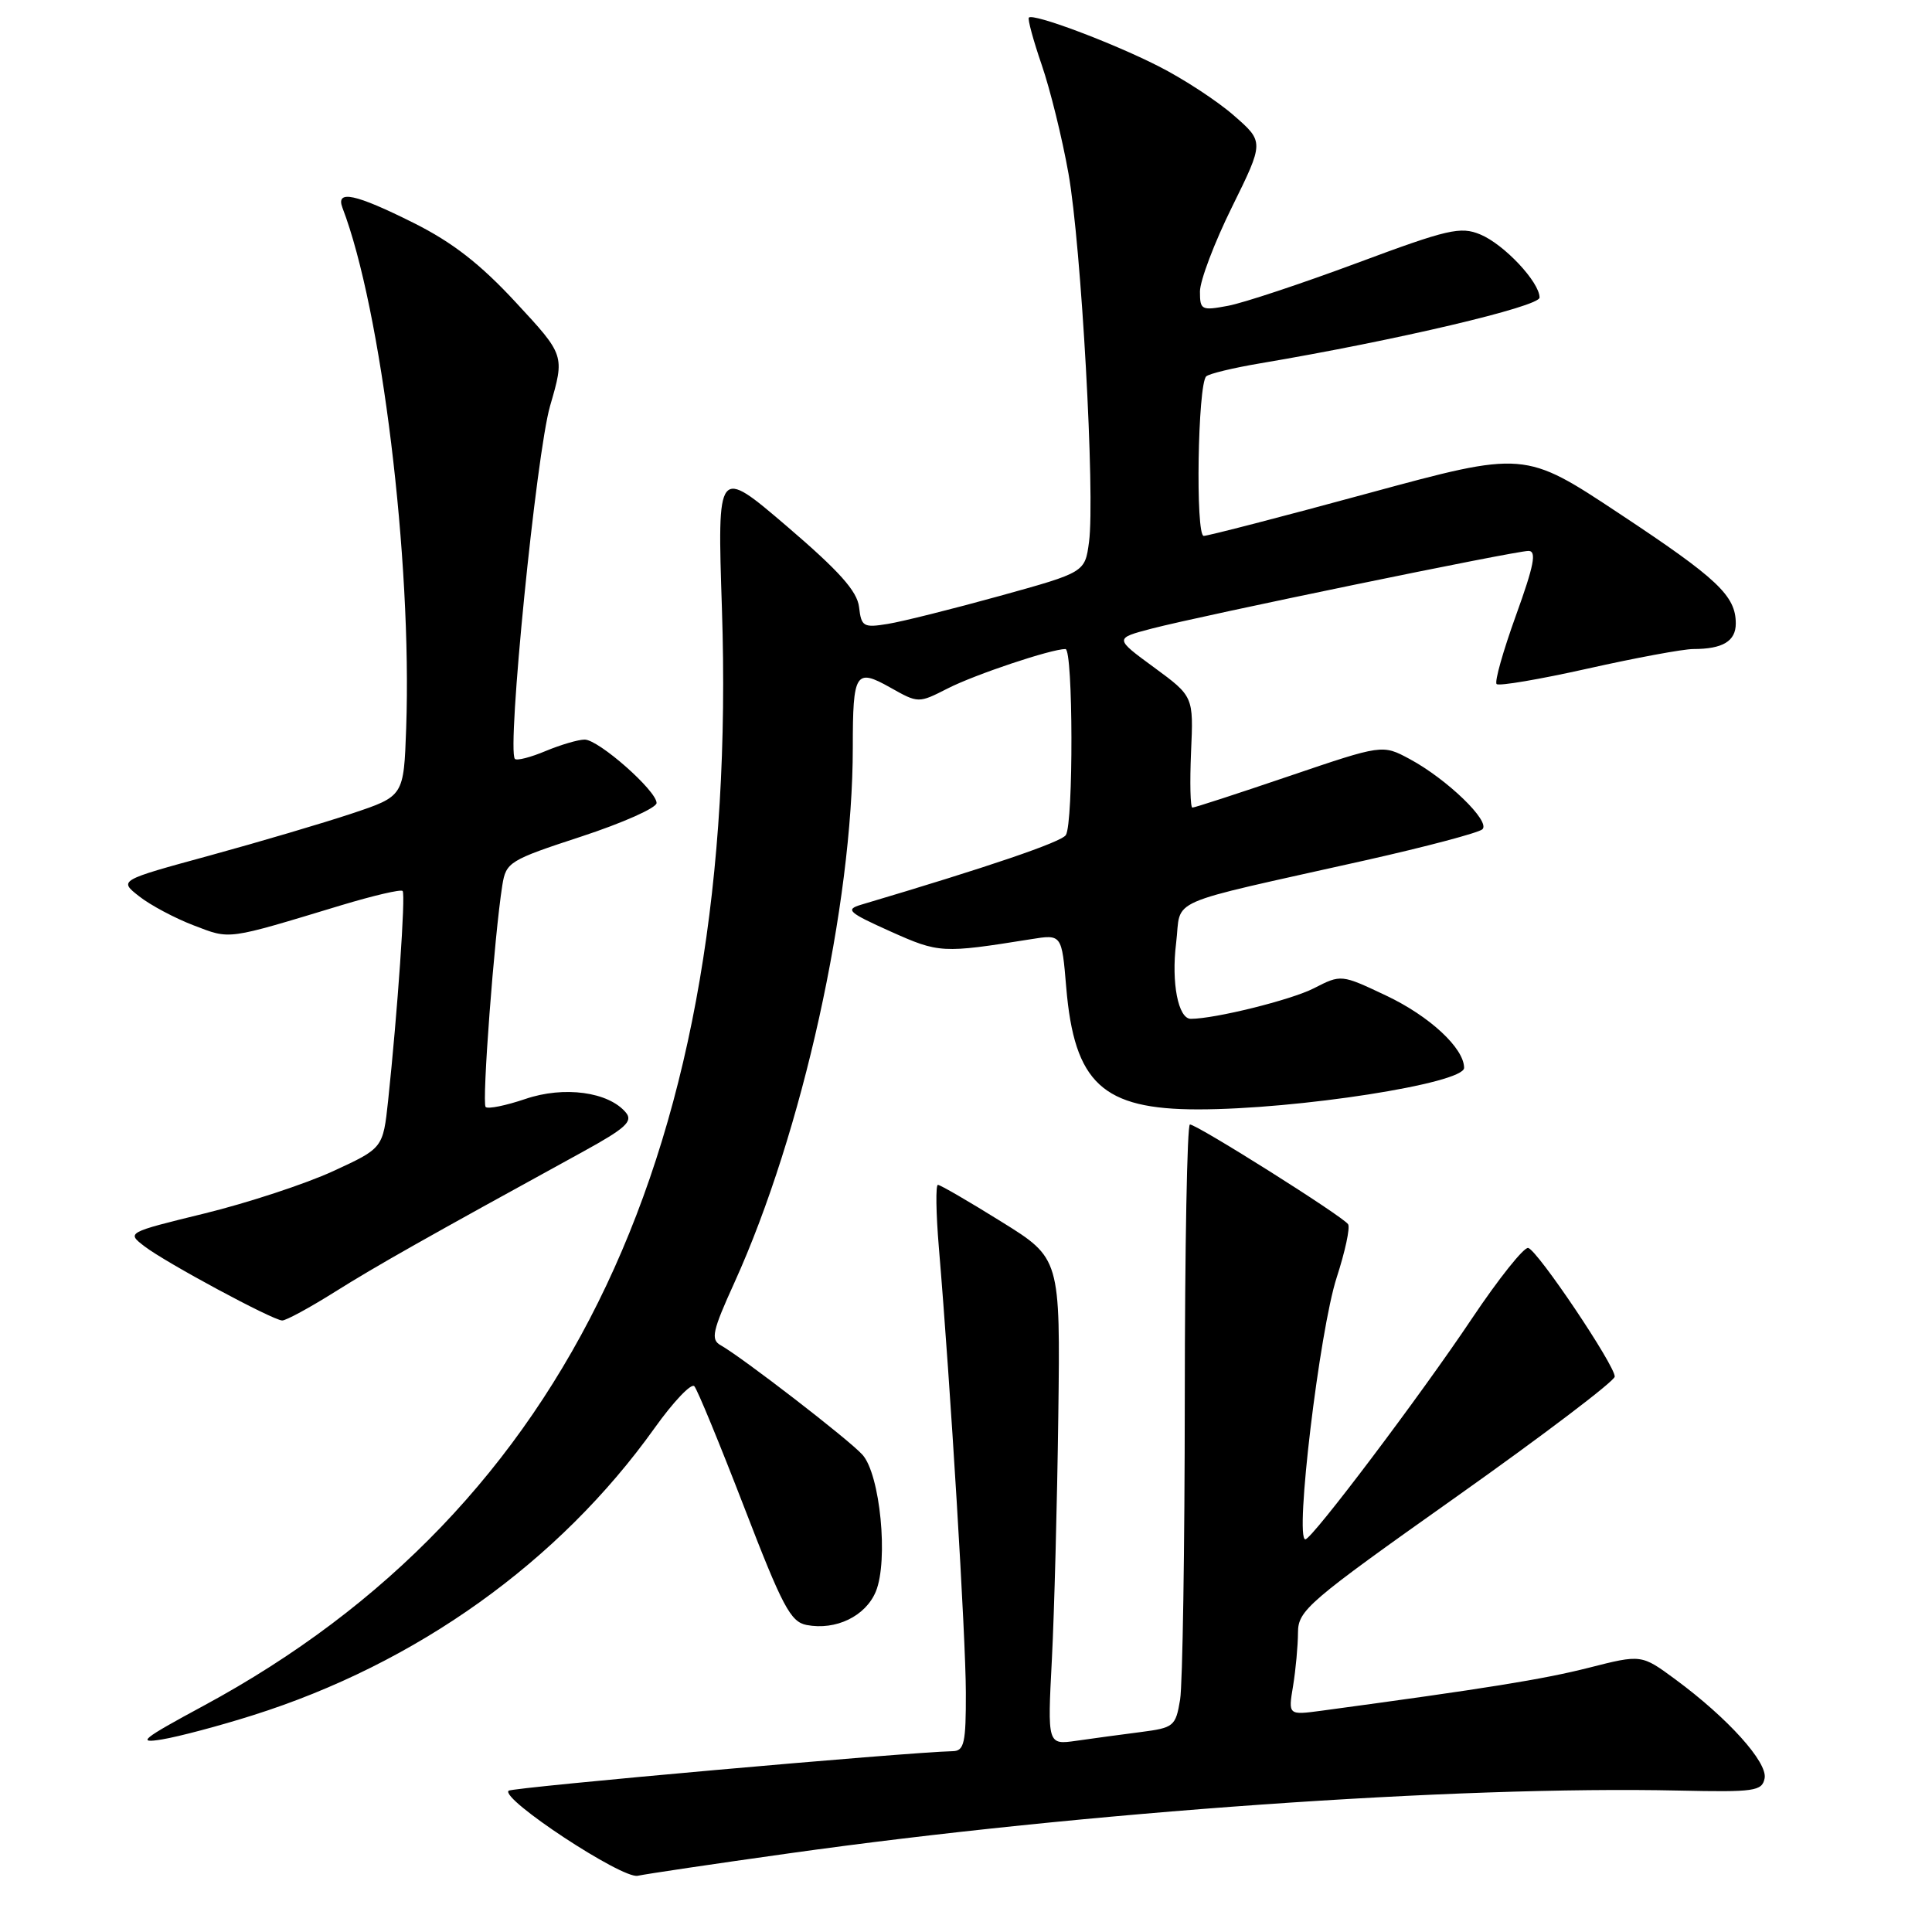 <?xml version="1.0" encoding="UTF-8" standalone="no"?>
<!DOCTYPE svg PUBLIC "-//W3C//DTD SVG 1.1//EN" "http://www.w3.org/Graphics/SVG/1.1/DTD/svg11.dtd" >
<svg xmlns="http://www.w3.org/2000/svg" xmlns:xlink="http://www.w3.org/1999/xlink" version="1.1" viewBox="0 0 256 256">
 <g >
 <path fill="currentColor"
d=" M 104.54 245.58 C 143.62 240.09 193.03 236.61 222.47 237.26 C 232.48 237.48 233.48 237.34 233.82 235.64 C 234.24 233.52 228.95 227.65 222.00 222.53 C 217.50 219.21 217.50 219.21 210.50 220.99 C 204.47 222.52 196.88 223.74 175.10 226.68 C 170.69 227.27 170.69 227.27 171.34 223.39 C 171.69 221.25 171.98 218.08 171.99 216.34 C 172.00 213.37 173.26 212.29 192.96 198.34 C 204.48 190.18 213.93 183.01 213.96 182.41 C 214.01 180.96 203.78 165.73 202.50 165.36 C 201.95 165.20 198.59 169.41 195.04 174.71 C 188.24 184.88 173.87 203.93 172.97 203.97 C 171.52 204.05 174.84 176.28 177.12 169.27 C 178.23 165.85 178.92 162.67 178.63 162.22 C 178.02 161.22 158.63 149.00 157.67 149.00 C 157.30 149.00 157.00 165.31 156.99 185.25 C 156.98 205.19 156.70 223.17 156.37 225.21 C 155.78 228.75 155.54 228.94 151.13 229.51 C 148.58 229.84 144.77 230.35 142.64 230.66 C 138.79 231.21 138.79 231.21 139.38 219.86 C 139.70 213.61 140.08 199.10 140.23 187.62 C 140.50 166.73 140.50 166.73 132.67 161.87 C 128.37 159.19 124.59 157.00 124.28 157.00 C 123.97 157.00 124.02 160.71 124.40 165.25 C 125.95 183.67 127.97 216.98 127.98 224.25 C 128.00 230.95 127.76 232.01 126.25 232.04 C 120.11 232.18 67.83 236.84 67.39 237.28 C 66.30 238.37 82.45 249.00 84.50 248.55 C 85.60 248.31 94.62 246.97 104.54 245.58 Z  M 33.48 227.29 C 55.21 220.44 74.09 206.94 86.74 189.22 C 89.23 185.73 91.60 183.24 92.00 183.68 C 92.41 184.13 95.37 191.33 98.59 199.67 C 103.67 212.86 104.75 214.91 106.88 215.32 C 110.76 216.06 114.69 214.16 116.05 210.89 C 117.74 206.79 116.63 195.35 114.27 192.75 C 112.48 190.76 98.34 179.85 95.49 178.25 C 94.15 177.50 94.39 176.38 97.32 169.94 C 106.32 150.10 113.00 119.91 113.00 99.03 C 113.00 89.10 113.36 88.51 117.96 91.10 C 121.69 93.20 121.69 93.20 125.60 91.21 C 129.21 89.37 139.29 86.00 141.18 86.00 C 142.20 86.00 142.25 109.07 141.23 110.65 C 140.63 111.58 131.04 114.85 114.10 119.88 C 111.97 120.52 112.38 120.90 117.99 123.42 C 124.44 126.31 124.83 126.33 136.60 124.45 C 140.69 123.79 140.69 123.79 141.28 130.82 C 142.35 143.53 146.09 147.00 158.74 147.00 C 171.91 147.00 194.00 143.56 194.00 141.50 C 194.00 138.89 189.42 134.64 183.69 131.93 C 177.71 129.10 177.71 129.10 174.08 130.96 C 171.06 132.50 160.98 135.00 157.79 135.00 C 156.12 135.00 155.19 130.23 155.84 124.98 C 156.60 118.83 153.73 120.09 181.00 113.98 C 188.97 112.19 195.91 110.35 196.42 109.89 C 197.56 108.86 191.73 103.23 186.78 100.57 C 183.18 98.64 183.18 98.64 170.84 102.83 C 164.05 105.14 158.28 107.02 158.00 107.01 C 157.72 107.01 157.65 103.69 157.82 99.64 C 158.15 92.28 158.15 92.28 152.91 88.43 C 147.67 84.59 147.67 84.59 152.58 83.30 C 159.30 81.55 200.75 73.00 202.53 73.00 C 203.64 73.00 203.27 74.91 200.87 81.55 C 199.17 86.26 198.01 90.35 198.31 90.64 C 198.60 90.94 204.04 90.01 210.39 88.59 C 216.73 87.17 223.03 86.00 224.38 86.00 C 228.27 86.00 230.00 84.96 230.00 82.62 C 230.00 78.94 227.61 76.68 214.58 68.06 C 202.01 59.73 202.01 59.73 181.26 65.37 C 169.84 68.48 160.05 71.01 159.50 71.01 C 158.39 71.00 158.71 50.94 159.83 49.87 C 160.20 49.52 163.43 48.74 167.00 48.14 C 185.00 45.10 204.00 40.62 204.00 39.43 C 204.00 37.38 199.29 32.36 196.13 31.06 C 193.53 29.98 191.84 30.37 179.84 34.84 C 172.47 37.58 164.77 40.14 162.72 40.52 C 159.20 41.18 159.00 41.08 159.00 38.63 C 159.00 37.20 160.91 32.15 163.25 27.42 C 167.50 18.80 167.50 18.80 163.50 15.31 C 161.30 13.38 156.80 10.44 153.50 8.77 C 147.32 5.63 136.93 1.74 136.33 2.33 C 136.15 2.52 136.91 5.33 138.03 8.59 C 139.15 11.84 140.75 18.32 141.58 23.00 C 143.28 32.58 145.12 65.69 144.30 71.82 C 143.76 75.84 143.76 75.84 132.45 78.97 C 126.23 80.69 119.57 82.36 117.65 82.67 C 114.41 83.20 114.13 83.04 113.83 80.44 C 113.58 78.33 111.22 75.69 104.27 69.74 C 95.04 61.85 95.04 61.85 95.66 80.68 C 97.99 152.05 75.40 199.87 26.98 226.02 C 18.79 230.44 18.04 231.05 21.48 230.48 C 23.66 230.12 29.06 228.69 33.48 227.29 Z  M 44.39 171.17 C 49.91 167.71 56.13 164.19 77.31 152.57 C 82.88 149.51 83.90 148.58 82.94 147.43 C 80.65 144.67 74.74 143.87 69.61 145.62 C 67.01 146.50 64.65 146.98 64.35 146.68 C 63.83 146.16 65.50 123.98 66.56 117.30 C 67.05 114.24 67.48 113.97 77.04 110.84 C 82.52 109.04 87.00 107.05 87.00 106.40 C 87.00 104.77 79.32 98.00 77.47 98.00 C 76.62 98.00 74.31 98.68 72.31 99.51 C 70.32 100.35 68.48 100.82 68.23 100.56 C 67.13 99.47 71.06 60.11 72.89 53.78 C 74.84 47.07 74.84 47.07 68.36 40.08 C 63.64 34.98 59.97 32.12 54.81 29.54 C 47.07 25.67 44.45 25.11 45.38 27.54 C 50.54 41.00 54.61 74.24 53.82 96.50 C 53.50 105.50 53.50 105.50 46.64 107.79 C 42.86 109.05 34.37 111.56 27.76 113.37 C 15.74 116.65 15.74 116.65 18.43 118.76 C 19.91 119.93 23.16 121.66 25.67 122.62 C 30.59 124.50 29.86 124.60 45.22 119.95 C 49.47 118.67 53.13 117.81 53.35 118.06 C 53.76 118.50 52.68 134.04 51.43 145.82 C 50.75 152.14 50.75 152.14 44.13 155.19 C 40.48 156.87 32.84 159.38 27.14 160.78 C 16.77 163.32 16.77 163.32 19.14 165.14 C 21.93 167.29 36.10 174.92 37.39 174.97 C 37.88 174.99 41.03 173.28 44.39 171.17 Z "/>
</g>
</svg>